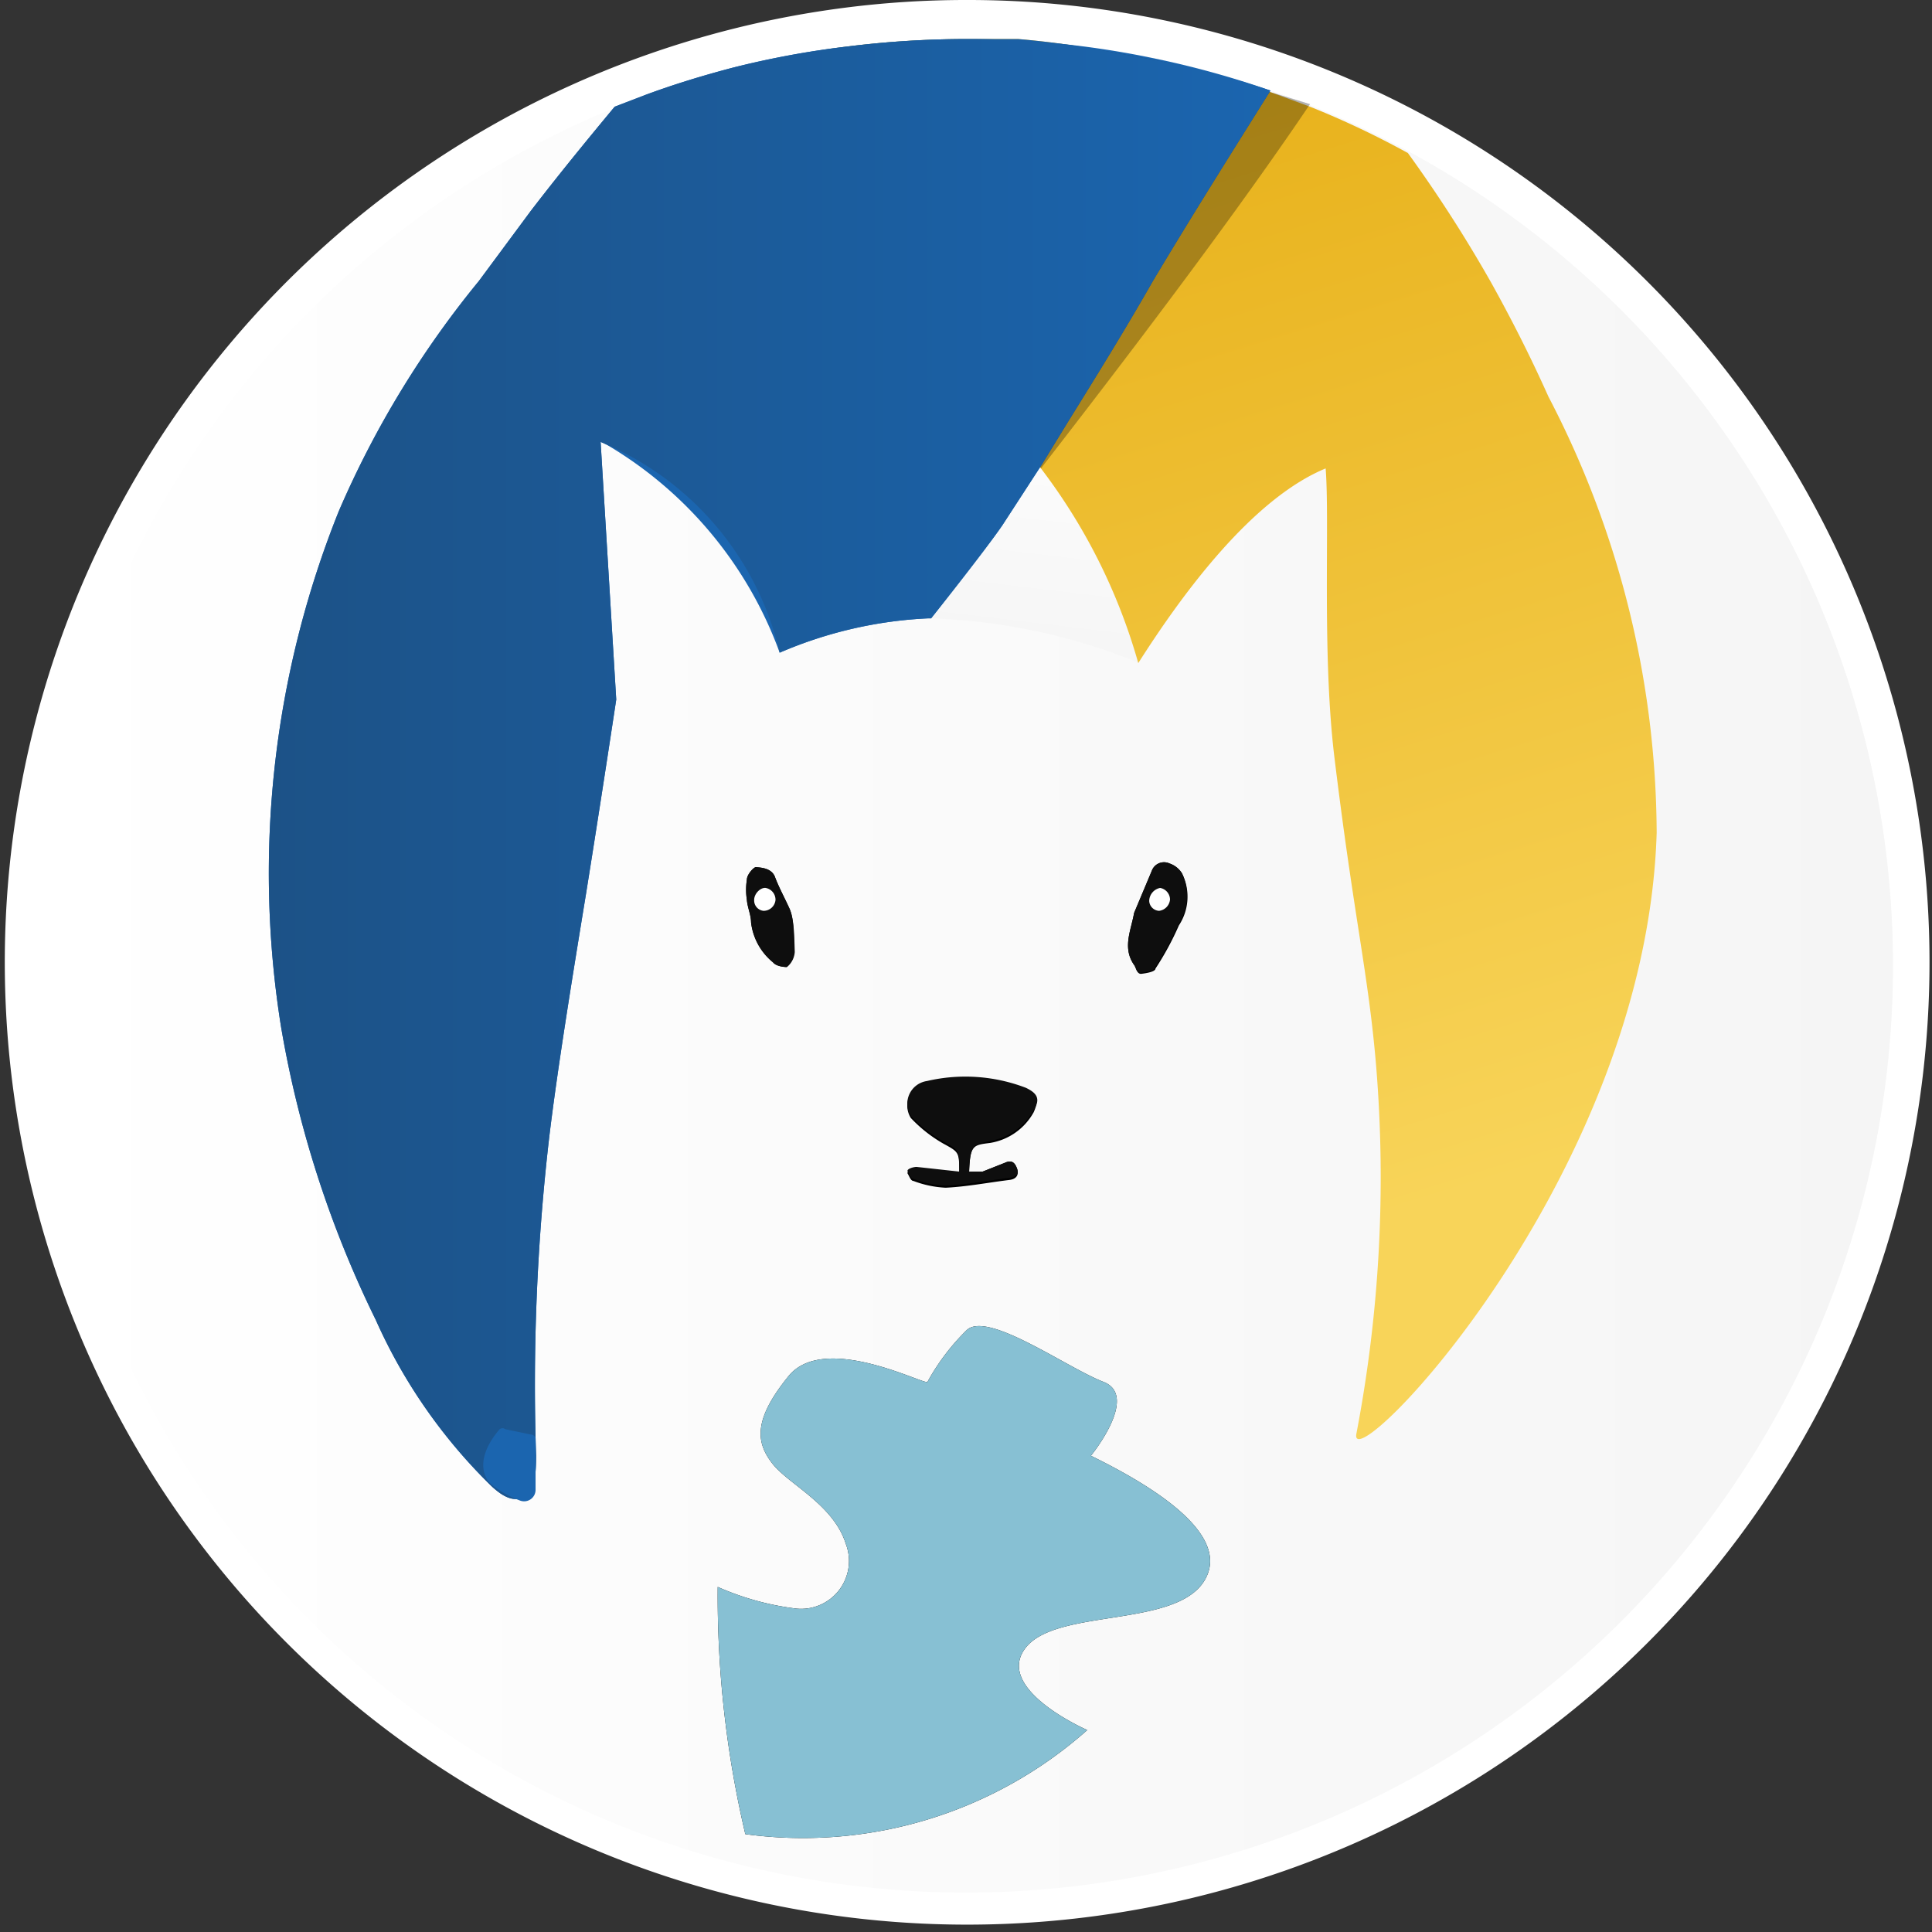 <svg viewBox="0 0 37.12 37.12" xmlns="http://www.w3.org/2000/svg" xmlns:xlink="http://www.w3.org/1999/xlink"><rect x="0" y="0" width="37.12" height="37.12" fill="#333333" stroke="none"/><linearGradient id="a" gradientUnits="userSpaceOnUse" x1=".38" x2="36.75" y1="18.56" y2="18.56"><stop offset="0" stop-color="#fff"/><stop offset="1" stop-color="#f5f5f5"/></linearGradient><linearGradient id="b" x1=".75" x2="36.37" xlink:href="#a" y1="18.56" y2="18.56"/><linearGradient id="c" x1="20.33" x2="19.55" xlink:href="#a" y1="6.38" y2="12.92"/><linearGradient id="d" gradientUnits="userSpaceOnUse" x1="27.85" x2="21.47" y1="23.02" y2="2.46"><stop offset="0" stop-color="#f8d459"/><stop offset="1" stop-color="#e8b21c"/></linearGradient><linearGradient id="e" gradientUnits="userSpaceOnUse" x1="5.16" x2="24.41" y1="14.73" y2="14.73"><stop offset="0" stop-color="#1c5287"/><stop offset="1" stop-color="#1b65af"/></linearGradient><path d="m18.56 36.75a18.19 18.19 0 0 1 -6.23-35.28 18.41 18.41 0 0 1 3.94-.95 17.38 17.38 0 0 1 2.29-.14 18.24 18.24 0 0 1 3.63.36 17.9 17.9 0 0 1 5.49 2.08 18.19 18.19 0 0 1 -9.12 33.93z" fill="url(#a)"/><path d="m18.56.75a17.83 17.83 0 0 1 8.93 2.4 17.8 17.8 0 1 1 -15-1.33 17.89 17.89 0 0 1 6.07-1.07m0-.75a18.27 18.27 0 0 0 -2.34.15 18.49 18.49 0 1 0 6.05.22 18.38 18.38 0 0 0 -3.71-.37z" fill="#fff"/><path d="m36.37 18.56a17.81 17.81 0 1 1 -23.91-16.74 17.89 17.89 0 0 1 6.1-1.07 17.83 17.83 0 0 1 8.93 2.4 17.8 17.8 0 0 1 8.88 15.41z" fill="url(#b)"/><path d="m14.43 17.72c0-.14-.07-.29-.08-.43a1.27 1.27 0 0 1 0-.39c0-.1.14-.25.18-.24s.29 0 .36.19.19.41.28.61.08.55.09.83a.41.41 0 0 1 -.15.29s-.19 0-.26-.09a1.16 1.16 0 0 1 -.42-.77z"/><path d="m18.62 22.51h.26l.43-.17c.13-.06.19 0 .23.11s0 .2-.14.22c-.41.05-.82.13-1.23.15a2 2 0 0 1 -.62-.13c-.05 0-.08-.09-.11-.14s.11-.09.17-.09l.82.09c0-.42 0-.41-.31-.58a2.68 2.68 0 0 1 -.62-.49.44.44 0 0 1 .31-.67 3.25 3.25 0 0 1 1.9.13c.21.1.25.21.15.43a1.17 1.17 0 0 1 -.84.59c-.32.04-.38.04-.4.55z"/><path d="m21.79 18.54c-.23-.33-.06-.66 0-1l.34-.81a.25.25 0 0 1 .34-.14.45.45 0 0 1 .24.19 1 1 0 0 1 -.06 1 5.57 5.57 0 0 1 -.45.83c0 .06-.18.09-.27.1s-.1-.12-.14-.17z"/><path d="m23.14 30.37c-.56.92-2.88.52-3.45 1.31s1.2 1.56 1.2 1.56a8.23 8.23 0 0 1 -6.57 2 20 20 0 0 1 -.53-4.75 5.31 5.31 0 0 0 1.46.41.92.92 0 0 0 1-1.24c-.24-.76-1.1-1.14-1.41-1.54s-.38-.83.31-1.68 2.62.18 2.67.11a4.25 4.25 0 0 1 .76-1c.41-.36 1.92.73 2.62 1s-.24 1.42-.24 1.42c1.04.51 2.74 1.48 2.18 2.4z"/><path d="m22.28 9.38-.41 3.35a11.6 11.6 0 0 0 -4-.85c-1.34 0 .74-2.55 1.7-3.65l.26-.29.18-.2.53.38.11.07z" fill="url(#c)"/><path d="m31.83 16c-.2 6.64-5.94 12.49-5.77 11.55a26.19 26.19 0 0 0 .38-7.07c-.15-1.79-.43-2.85-.81-6-.23-1.99-.08-4.48-.16-5.48-1.43.59-2.78 2.45-3.6 3.74a11.18 11.18 0 0 0 -1.87-3.74l-.19-.28c-.09-.13-.18-.27-.28-.4-.53-.87-1.23-1.79-2.11-2.92s-2-2.48-3.3-4.09a17.3 17.3 0 0 1 2.19-.42 18.62 18.62 0 0 1 2.25-.14h1a16.53 16.53 0 0 1 1.79.25l.77.14a17.59 17.59 0 0 1 2.29.63l.76.28a17 17 0 0 1 1.88.89 26.43 26.43 0 0 1 1.6 2.49c.39.7.76 1.43 1.1 2.19a18.25 18.25 0 0 1 2.08 8.38z" fill="url(#d)"/><path d="m24.41 1.74c-.79 1.26-1.55 2.47-2.26 3.66-.57 1-1.12 1.88-1.64 2.72l-.49.8-.76 1.17c-.32.47-1.37 1.79-1.37 1.79h-.05a8.14 8.14 0 0 0 -2.86.66 7.69 7.69 0 0 0 -3.33-4l-.11-.05.3 4.95s-.28 1.86-.58 3.73c-.28 1.71-.55 3.37-.71 4.7a41.3 41.3 0 0 0 -.25 6.1c0 .5-.06.75-.25.81s-.36 0-.6-.22a10.33 10.33 0 0 1 -2.23-3.2 20.57 20.57 0 0 1 -1.82-5.63 18.67 18.67 0 0 1 1.11-9.91 18.51 18.51 0 0 1 2.69-4.42l1-1.35c.53-.69 1.07-1.35 1.61-2l.6-.23c.54-.2 1.1-.37 1.67-.52a17.3 17.3 0 0 1 2.23-.41 18.62 18.62 0 0 1 2.25-.14 17.41 17.41 0 0 1 3.56.36 17.59 17.59 0 0 1 2.29.63z" fill="#1b65af"/><path d="m23.14 30.37c-.56.92-2.88.52-3.45 1.31s1.2 1.56 1.2 1.56a8.23 8.23 0 0 1 -6.57 2 20 20 0 0 1 -.53-4.75 5.31 5.31 0 0 0 1.46.41.92.92 0 0 0 1-1.24c-.24-.76-1.1-1.14-1.41-1.54s-.38-.83.31-1.68 2.62.18 2.67.11a4.25 4.25 0 0 1 .76-1c.41-.36 1.92.73 2.62 1s-.24 1.42-.24 1.42c1.04.51 2.74 1.48 2.18 2.4z" fill="#87c0d3"/><g fill="#0e0e0e"><path d="m19.86 21.33a1.17 1.17 0 0 1 -.84.59c-.32.08-.38.06-.4.59h-.19c0-.42 0-.41-.31-.58a2.68 2.68 0 0 1 -.62-.49.44.44 0 0 1 .31-.67 3.25 3.25 0 0 1 1.9.13c.21.1.29.21.15.43z"/><path d="m22.64 17.76a5.57 5.57 0 0 1 -.45.83c0 .06-.18.09-.27.1s-.09-.1-.13-.15c-.23-.33-.06-.66 0-1l.34-.81a.25.25 0 0 1 .34-.14.45.45 0 0 1 .24.19 1 1 0 0 1 -.07.98z"/><path d="m15.27 18.29a.41.41 0 0 1 -.15.29s-.19 0-.26-.09a1.16 1.16 0 0 1 -.43-.77c0-.14-.07-.29-.08-.43a1.27 1.27 0 0 1 0-.39c0-.1.14-.25.18-.24s.29 0 .36.19.19.41.28.61.09.54.1.83z"/><path d="m19.4 22.63c-.41.05-.82.13-1.23.15a2 2 0 0 1 -.62-.13c-.05 0-.08-.09-.11-.14s.11-.09.17-.09l.82.09h.19.26l.43-.17c.13-.06.19 0 .23.11s-.02.16-.14.18z"/></g><path d="m22.29 17.06a.23.23 0 0 1 .19.22.24.24 0 0 1 -.21.22.2.2 0 0 1 -.19-.19.26.26 0 0 1 .21-.25z" fill="#fff"/><path d="m14.9 17.29a.23.23 0 0 1 -.23.21.2.2 0 0 1 -.18-.21c0-.12.12-.24.22-.23a.23.23 0 0 1 .19.23z" fill="#fff"/><path d="m25.17 2c-1.78 2.64-4.4 6-5.17 7l-.21-.31-.18-7.91a16.53 16.53 0 0 1 1.74.22l.77.14a17.59 17.59 0 0 1 2.29.63z" fill="#0e0e0e" opacity=".09"/><path d="m25.17 2c-1.78 2.64-4.4 6-5.17 7l-.19-.28-.2-7.94a16.53 16.53 0 0 1 1.74.22l.77.14a17.59 17.59 0 0 1 2.29.63z" opacity=".22"/><path d="m24.41 1.74c-.79 1.26-1.55 2.47-2.26 3.66-.57 1-1.12 1.88-1.64 2.72l-.49.8-.76 1.17c-.32.47-1.37 1.79-1.37 1.79h-.05a8.14 8.14 0 0 0 -2.86.66 5.79 5.79 0 0 0 -3.33-4l-.11-.05.3 4.95s-.28 1.86-.58 3.73c-.28 1.71-.55 3.37-.71 4.7a41.3 41.3 0 0 0 -.25 6.1c0 .5-.06.75-.25.81s-.36 0-.6-.22a10.33 10.33 0 0 1 -2.23-3.2 20.57 20.57 0 0 1 -1.82-5.63 18.67 18.67 0 0 1 1.11-9.91 18.51 18.51 0 0 1 2.69-4.42l1-1.35c.53-.69 1.07-1.35 1.61-2l.6-.23c.54-.2 1.1-.37 1.67-.52a17.3 17.3 0 0 1 2.23-.41 18.62 18.62 0 0 1 2.25-.14h1a16.53 16.53 0 0 1 1.79.25l.77.14a17.59 17.59 0 0 1 2.29.6z" fill="url(#e)"/><path d="m10.29 27.62v1a.22.22 0 0 1 -.3.21 2 2 0 0 1 -.55-.31l-.06-.06c-.26-.39.08-.84.22-1a.09.09 0 0 1 .11 0l.48.1a.12.12 0 0 1 .1.06z" fill="#1b65af"/></svg>